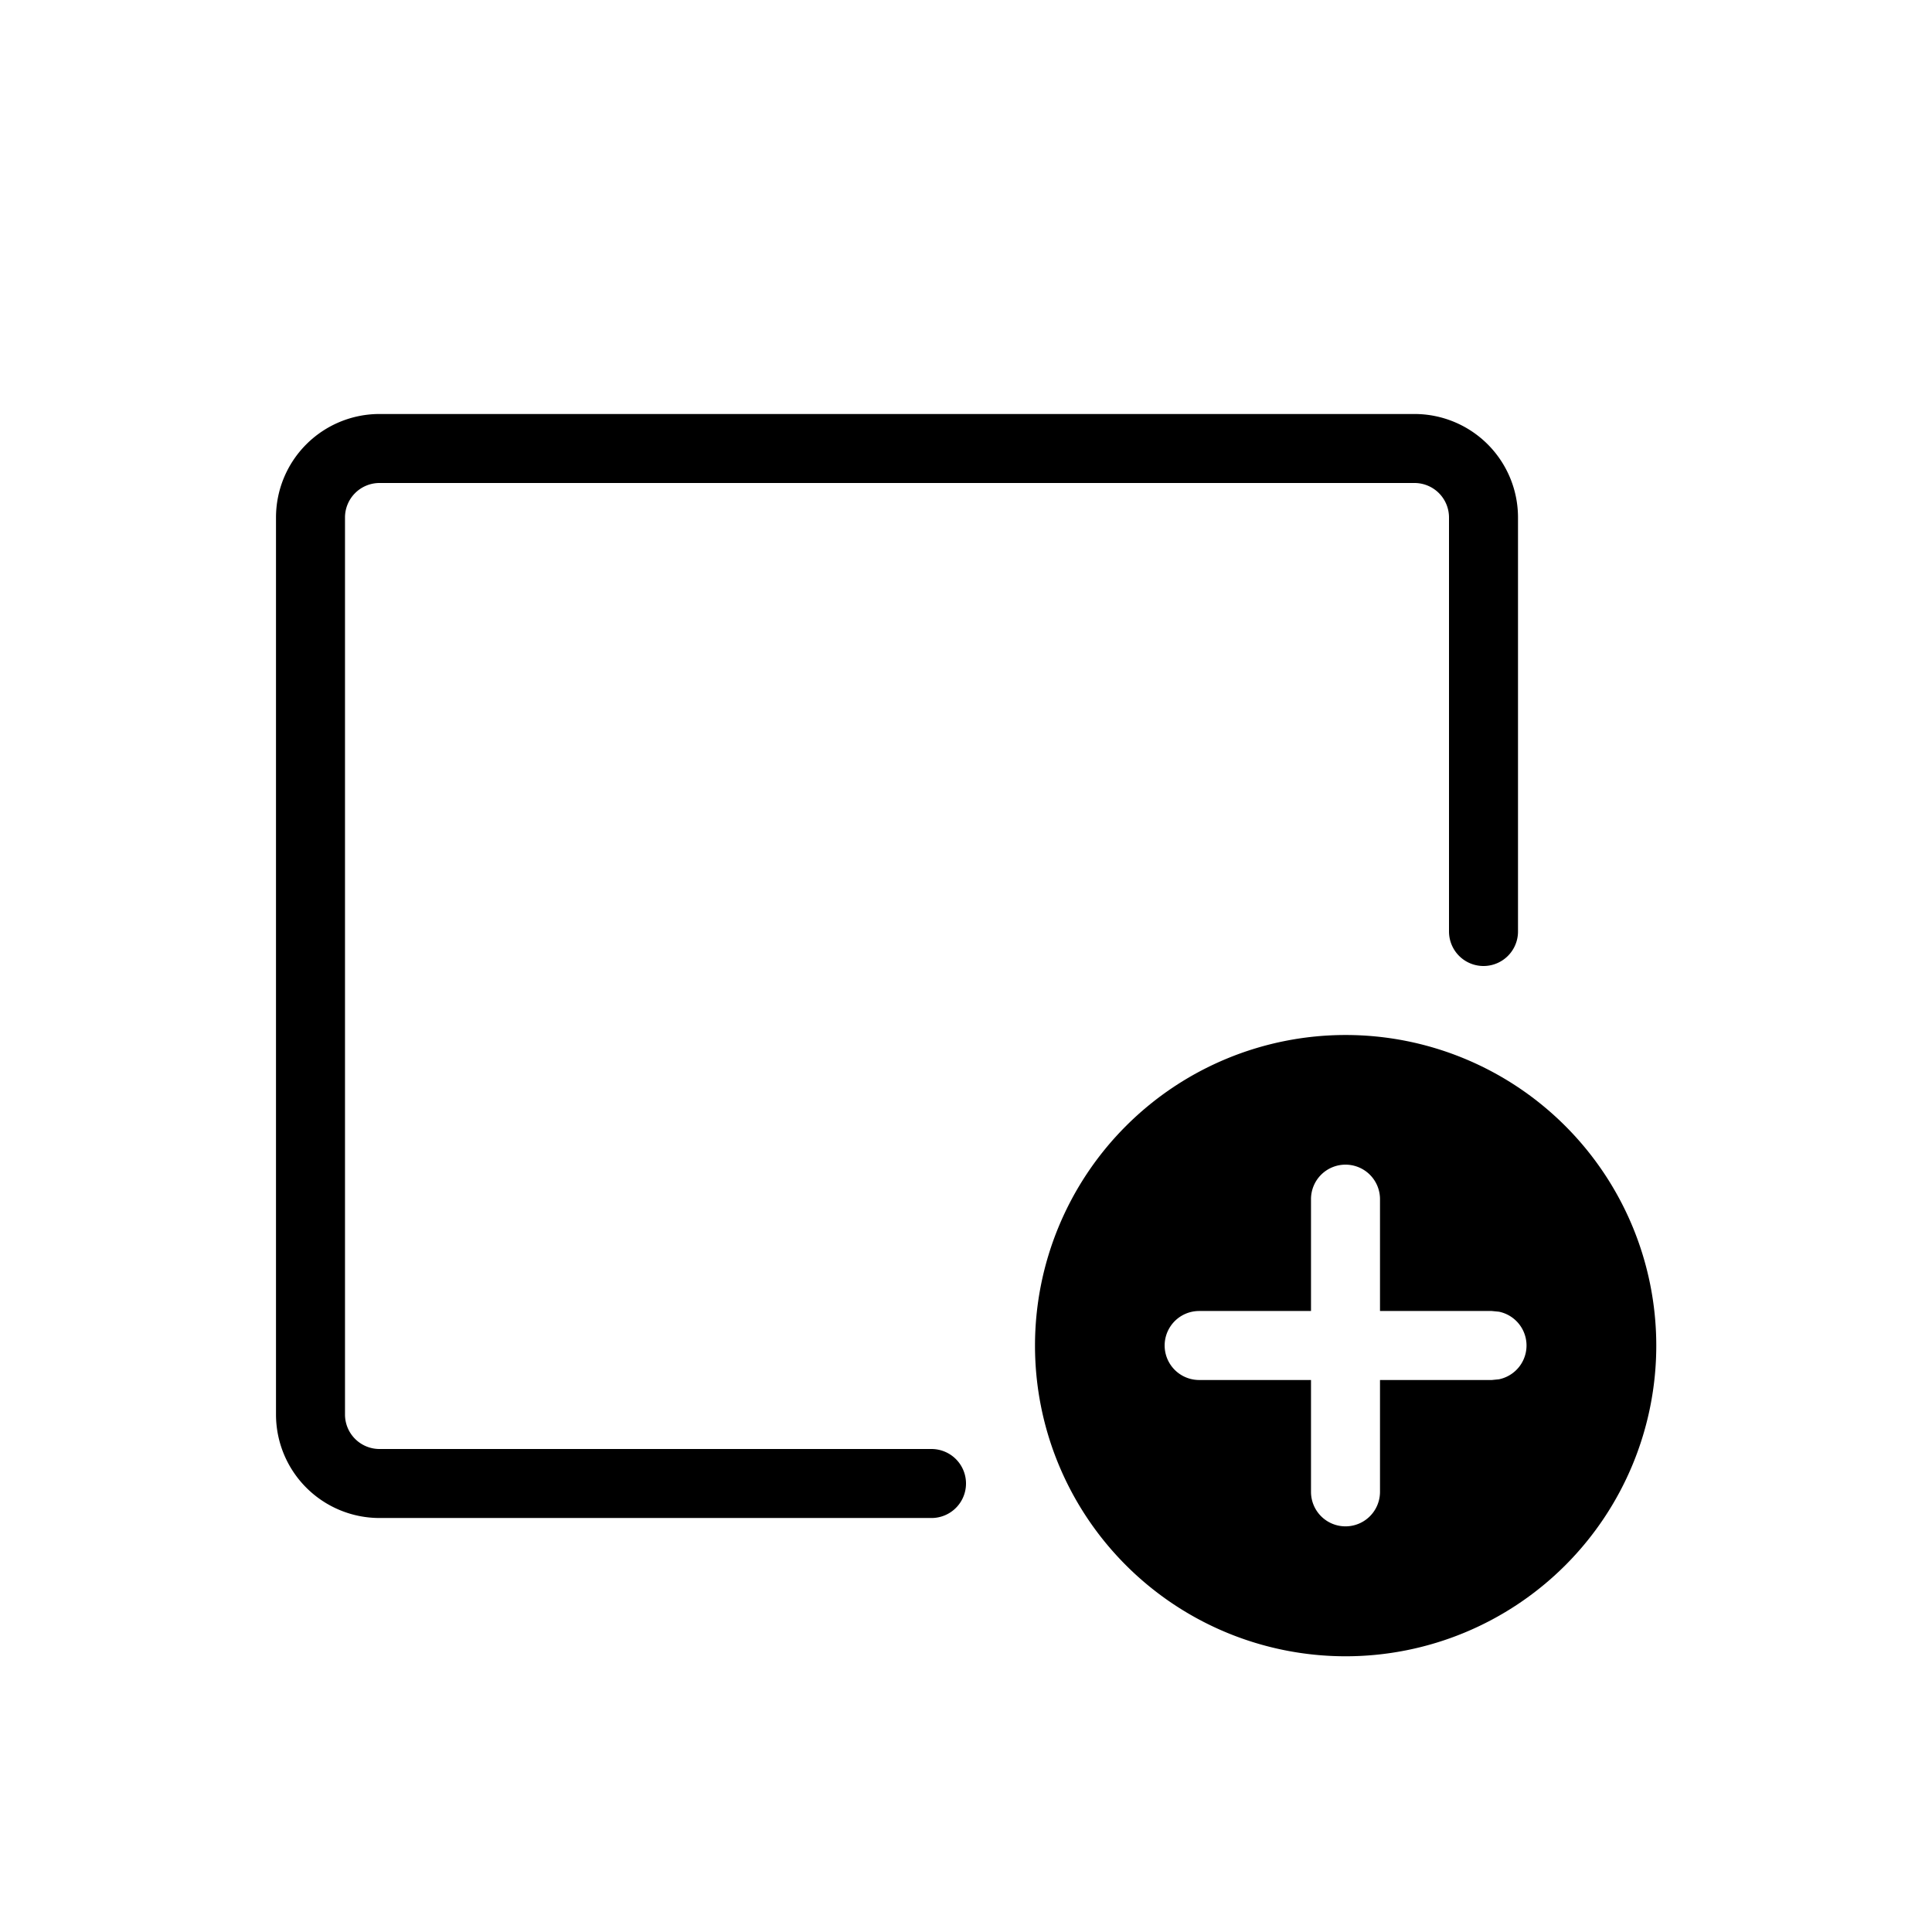 <svg xmlns="http://www.w3.org/2000/svg" width="28" height="28" viewBox="0 0 28 28" stroke="currentColor" stroke-linecap="round" stroke-linejoin="round" fill="none">
    <path d="M21.5 13.5v-6a1 1 0 0 0-1-1h-15a1 1 0 0 0-1 1v13a1 1 0 0 0 1 1h8" class="icon-stroke-gray-primary"/>
    <path d="M19.502 15a4.502 4.502 0 1 1 0 9.004 4.502 4.502 0 0 1 0-9.004Zm-.002 1.879a.5.5 0 0 0-.5.5V19h-1.621a.5.5 0 0 0 0 1H19v1.621a.5.5 0 0 0 1 0V20h1.621l.102-.01a.5.5 0 0 0 0-.98L21.62 19H20v-1.621a.5.5 0 0 0-.5-.5Z" fill="currentColor" stroke="none" class="icon-fill-blue-primary"/>
</svg>
